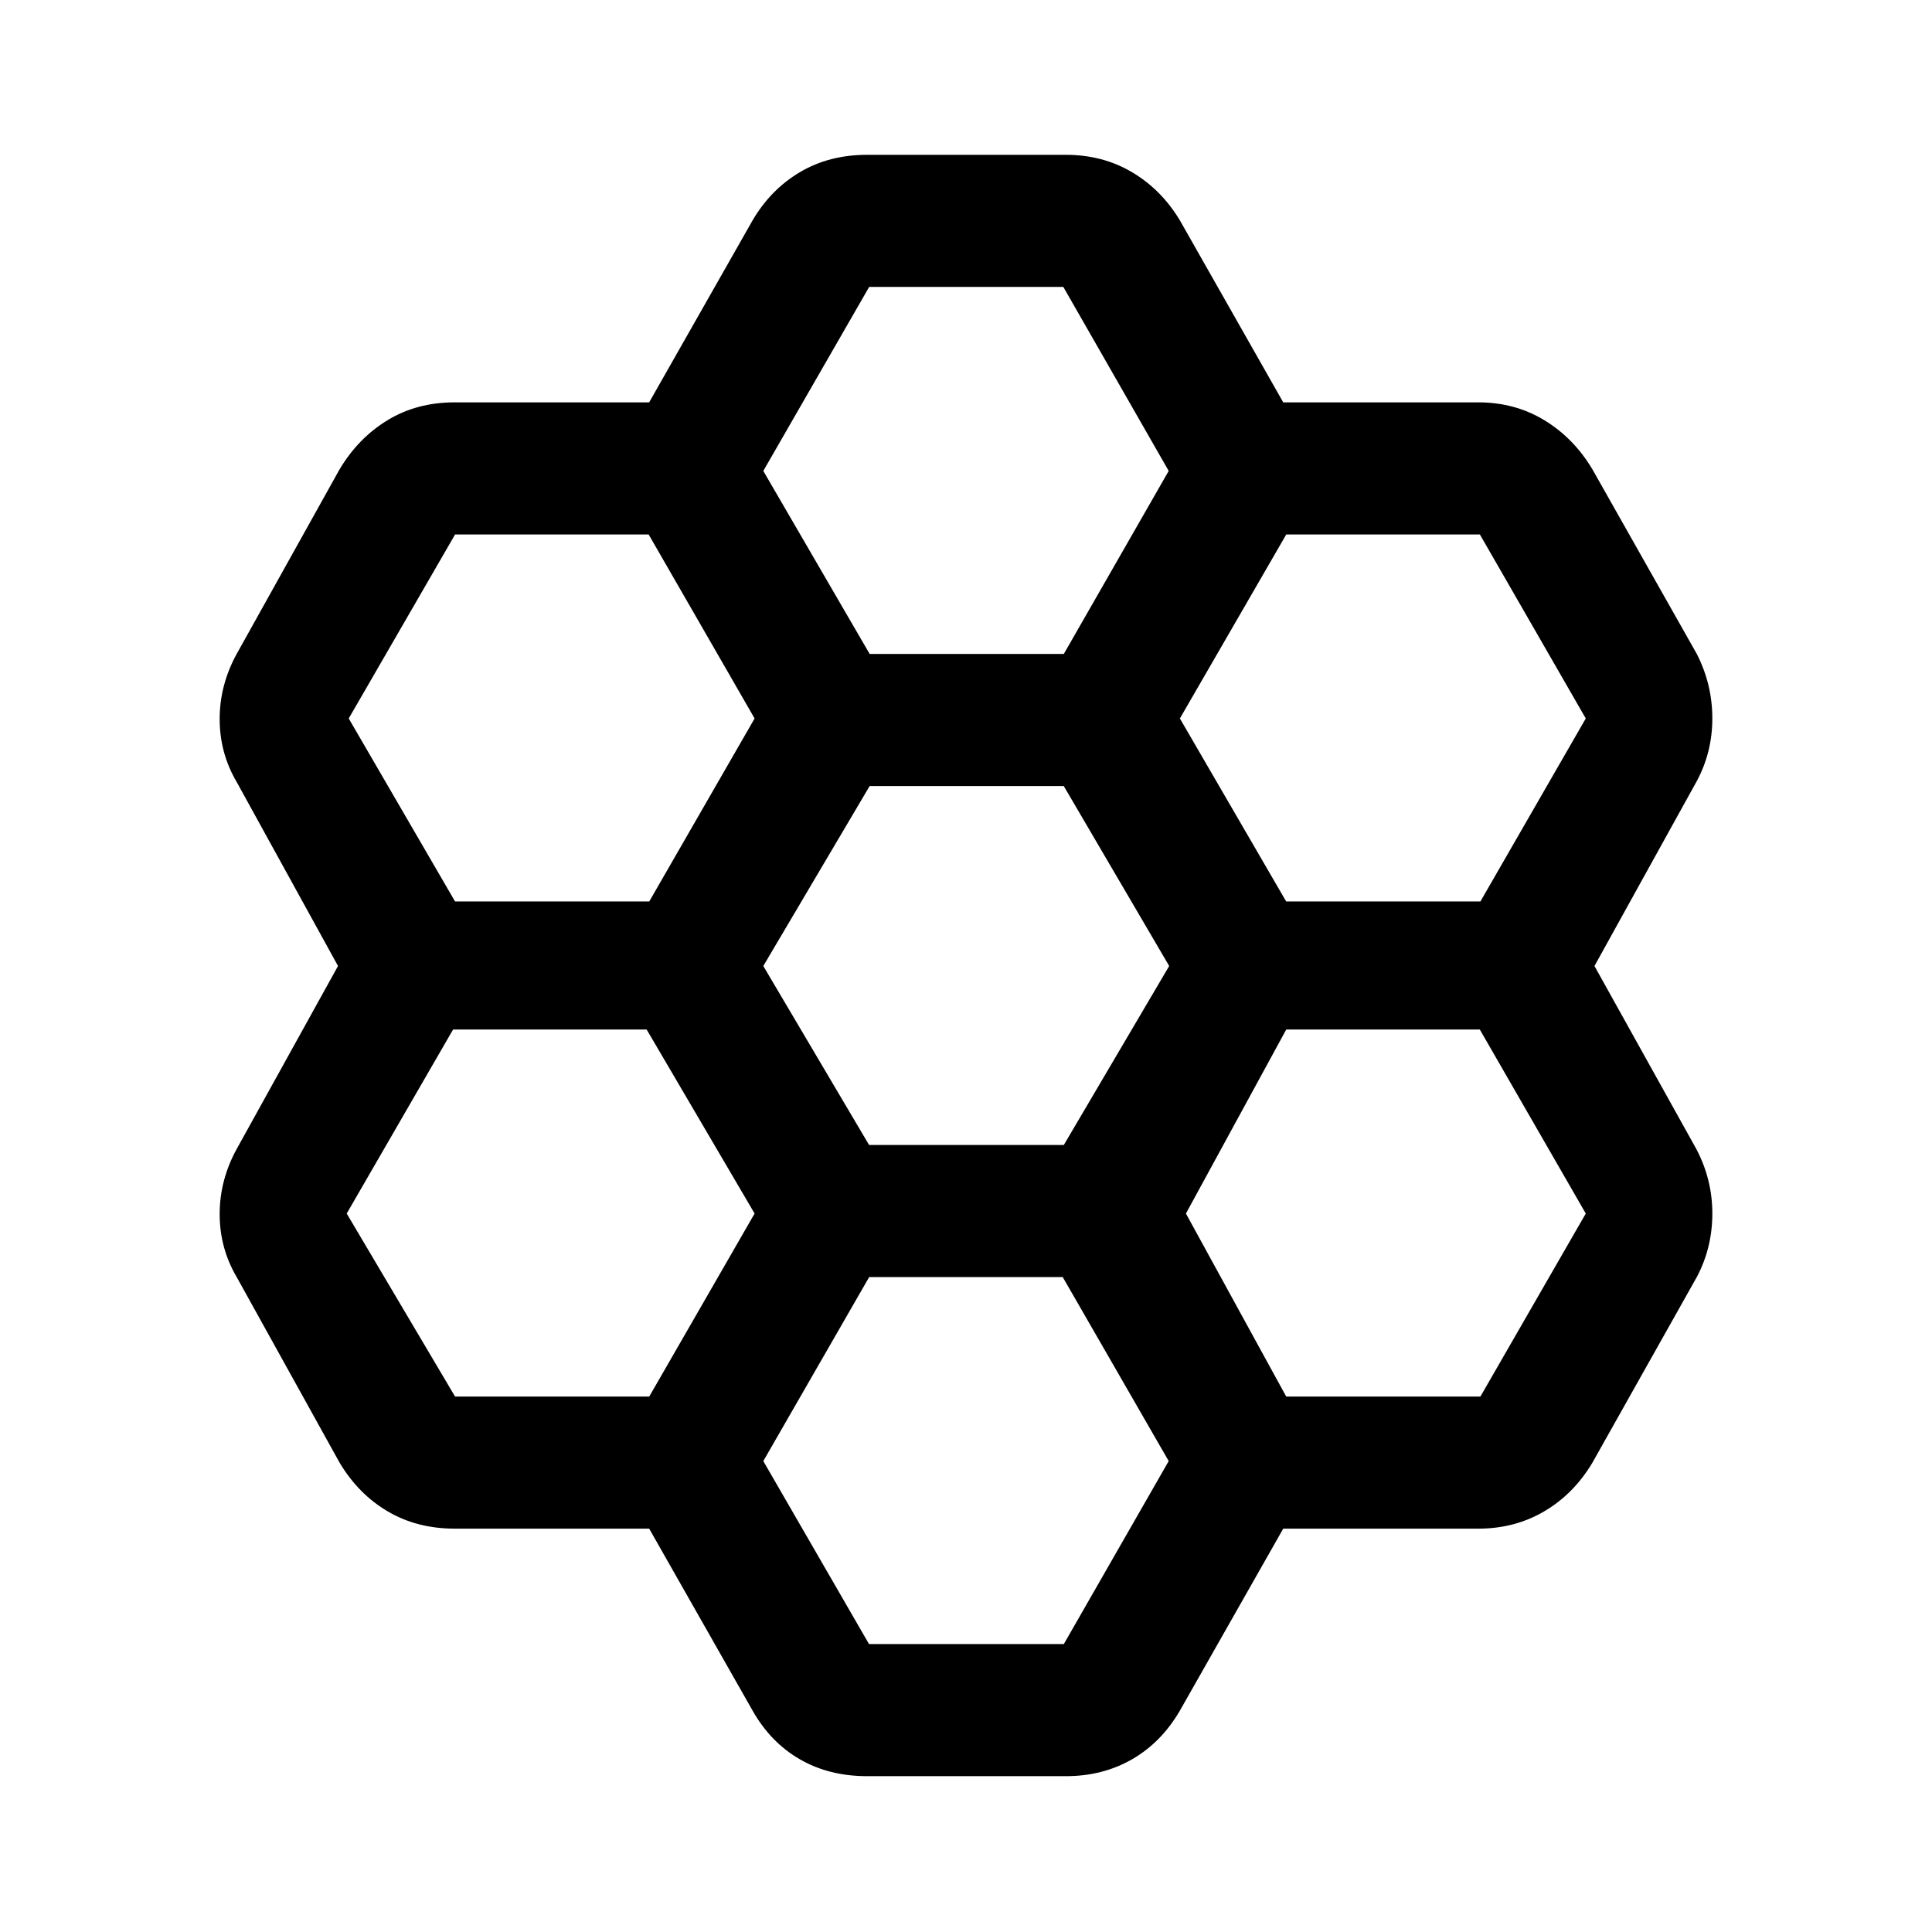 <svg xmlns="http://www.w3.org/2000/svg" height="48" viewBox="0 -960 960 960" width="48"><path d="M322.57-200.43h-96.68q-18.74 0-33.32-8.62-14.57-8.61-23.85-24.19l-51.11-92.19q-8.46-14.36-8.46-31.29 0-16.92 8.46-32.35L167.96-480l-50.35-91.43q-8.46-14.36-8.46-31.29 0-16.92 8.46-32.35l51.11-91.69q9.28-15.58 23.85-24.45 14.58-8.86 33.32-8.86h96.68l51.39-90.43q8.97-15.32 23.49-23.94 14.52-8.63 33.44-8.63h98.72q18.3 0 32.88 8.63 14.58 8.62 23.79 23.94l51.35 90.43h96.98q18.12 0 32.75 8.86 14.64 8.87 23.92 24.45l51.85 91.69q7.72 15.11 7.72 32.04 0 16.92-7.86 31.41L792.28-480l50.61 90.93q7.96 15.11 7.96 32.04 0 16.92-7.62 31.41l-51.95 92.38q-9.28 15.58-23.92 24.19-14.63 8.62-32.75 8.62h-96.98L586.28-110q-9.21 15.82-23.79 24.19-14.58 8.38-32.88 8.38h-98.72q-18.92 0-33.44-8.38-14.52-8.37-23.49-24.19l-51.39-90.43Zm316.52-311.64h96.52L787.96-603l-52.62-91.43h-96.21L586.28-603l52.81 90.93Zm-207.25 121h96.77L580.96-480l-52.39-89.43h-96.44L379.28-480l52.56 88.93Zm.28-244h96.49L580.72-726l-52.36-91.43h-96.47L379.28-726l52.84 90.93ZM374.96-603l-52.65-91.43h-96.18L173.28-603l52.83 90.93h96.5L374.96-603Zm0 246-53.64-91.43h-96.19L172.28-357l53.83 90.93h96.5L374.96-357Zm56.93 31.57L379.28-234l52.53 90.93h96.8L580.72-234l-52.66-91.43h-96.17Zm207.22 59.36h96.5L787.96-357l-52.65-91.43h-96.18L589.28-357l49.83 90.93Z"/></svg>